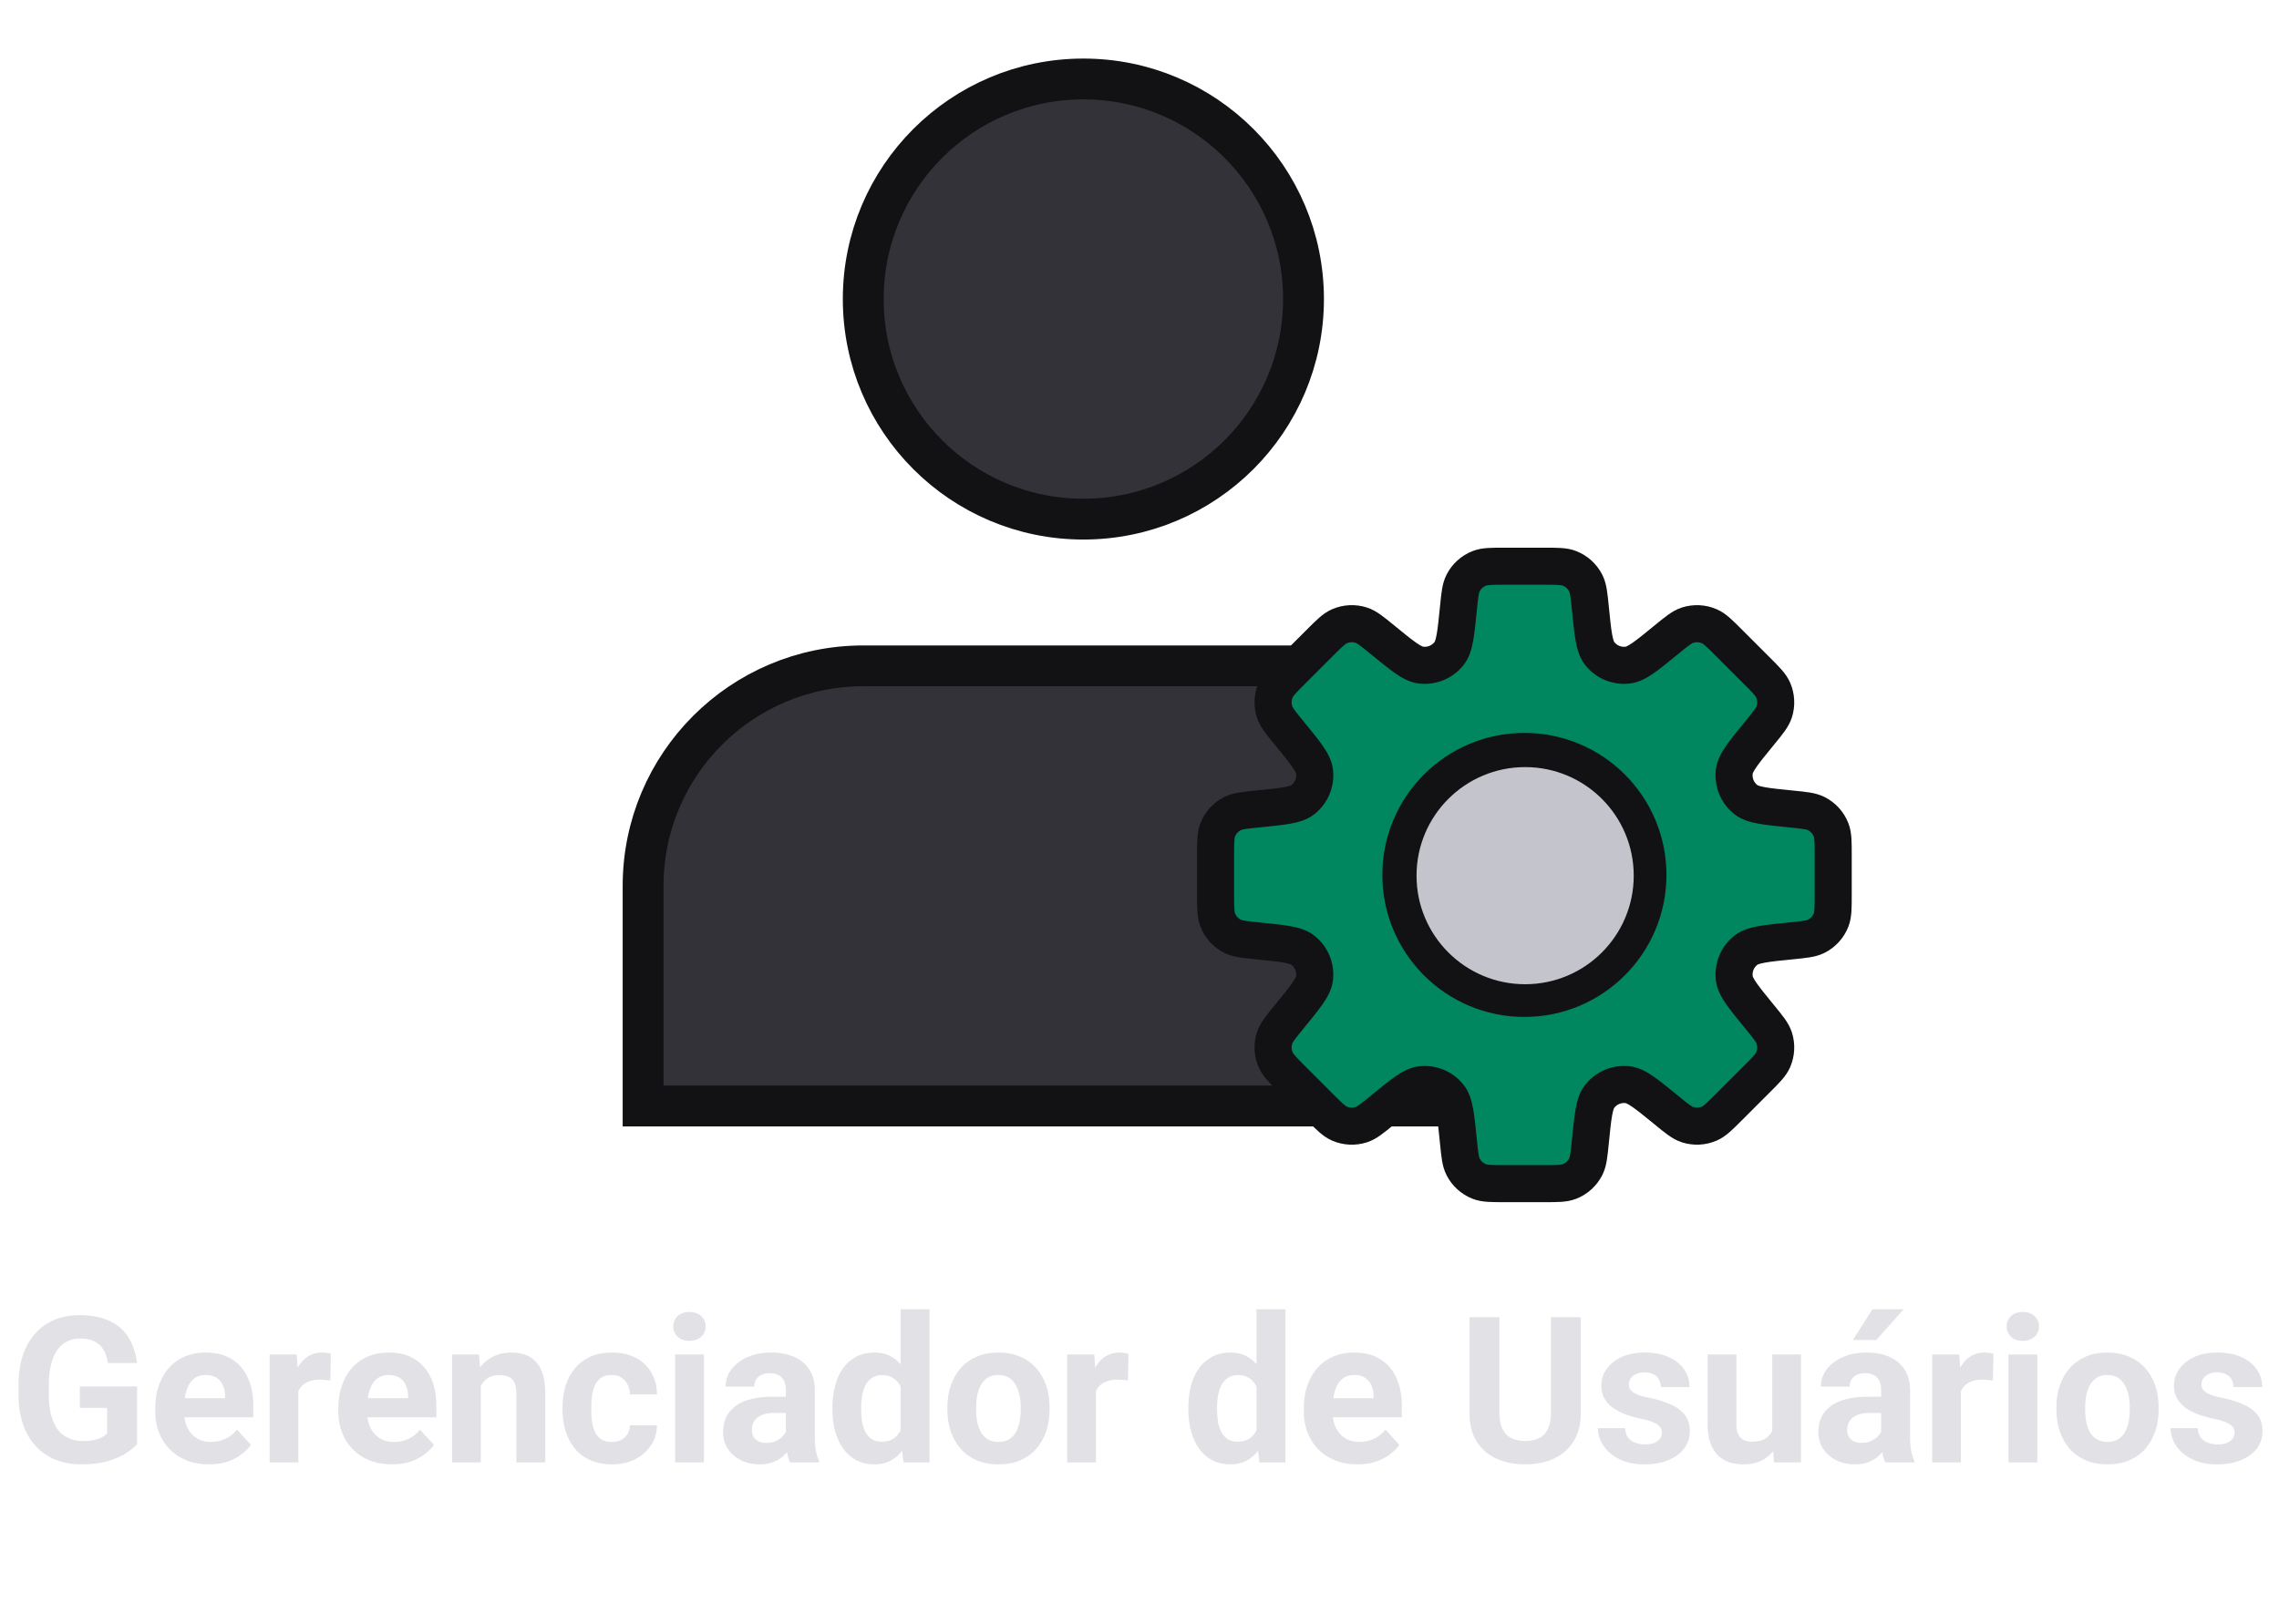 <svg width="181" height="129" viewBox="0 0 181 129" fill="none" xmlns="http://www.w3.org/2000/svg">
<g clip-path="url(#clip0_106_1125)">
<g clip-path="url(#clip1_106_1125)">
<path d="M86.043 41.242C95.699 41.242 103.526 33.414 103.526 23.758C103.526 14.102 95.699 6.274 86.043 6.274C76.386 6.274 68.559 14.102 68.559 23.758C68.559 33.414 76.386 41.242 86.043 41.242Z" fill="#323238" stroke="#121214" stroke-width="3.243"/>
<path d="M121.01 70.382C121.01 60.725 113.183 52.898 103.526 52.898H68.559C58.903 52.898 51.075 60.725 51.075 70.382V87.865H121.01V70.382Z" fill="#323238" stroke="#121214" stroke-width="3.243"/>
<path fill-rule="evenodd" clip-rule="evenodd" d="M125.934 46.31C126.148 46.725 126.201 47.257 126.308 48.321C126.509 50.334 126.61 51.34 127.031 51.893C127.565 52.593 128.435 52.953 129.308 52.836C129.996 52.743 130.779 52.103 132.345 50.821C133.173 50.145 133.586 49.806 134.031 49.664C134.597 49.483 135.208 49.514 135.753 49.75C136.181 49.936 136.559 50.313 137.315 51.069L139.507 53.261C140.262 54.017 140.64 54.394 140.826 54.823C141.062 55.368 141.093 55.979 140.912 56.545C140.77 56.99 140.431 57.403 139.754 58.231C138.473 59.797 137.833 60.58 137.74 61.268C137.623 62.141 137.983 63.011 138.683 63.545C139.235 63.966 140.242 64.067 142.255 64.268C143.319 64.375 143.851 64.428 144.266 64.642C144.794 64.914 145.205 65.368 145.423 65.92C145.595 66.355 145.595 66.889 145.595 67.958V71.057C145.595 72.126 145.595 72.66 145.423 73.095C145.205 73.647 144.794 74.101 144.266 74.373C143.851 74.587 143.319 74.64 142.256 74.746C140.243 74.948 139.237 75.048 138.684 75.469C137.983 76.004 137.623 76.874 137.741 77.747C137.834 78.435 138.474 79.218 139.755 80.784C140.432 81.611 140.77 82.024 140.912 82.469C141.093 83.035 141.062 83.646 140.826 84.191C140.64 84.62 140.263 84.997 139.507 85.753L137.315 87.945C136.56 88.7 136.182 89.078 135.753 89.264C135.208 89.5 134.597 89.531 134.031 89.35C133.586 89.208 133.173 88.869 132.345 88.192C130.779 86.911 129.996 86.27 129.308 86.178C128.435 86.061 127.565 86.421 127.031 87.121C126.61 87.673 126.509 88.68 126.308 90.694C126.201 91.758 126.148 92.29 125.934 92.705C125.662 93.233 125.208 93.643 124.656 93.862C124.222 94.034 123.687 94.034 122.618 94.034H119.519C118.45 94.034 117.916 94.034 117.481 93.862C116.929 93.644 116.475 93.233 116.203 92.705C115.989 92.29 115.936 91.758 115.829 90.694C115.628 88.681 115.527 87.674 115.106 87.122C114.572 86.422 113.702 86.062 112.829 86.179C112.141 86.272 111.358 86.912 109.792 88.194C108.964 88.871 108.551 89.209 108.105 89.351C107.54 89.532 106.929 89.501 106.384 89.265C105.955 89.079 105.577 88.701 104.822 87.946L102.63 85.754C101.874 84.999 101.496 84.621 101.311 84.192C101.075 83.647 101.044 83.036 101.225 82.471C101.367 82.025 101.705 81.612 102.382 80.784C103.664 79.218 104.304 78.435 104.397 77.747C104.514 76.874 104.154 76.004 103.454 75.47C102.901 75.049 101.895 74.948 99.882 74.746C98.818 74.64 98.286 74.587 97.871 74.373C97.343 74.101 96.933 73.647 96.714 73.095C96.543 72.66 96.543 72.126 96.543 71.057V67.958C96.543 66.889 96.543 66.354 96.714 65.92C96.933 65.368 97.343 64.914 97.871 64.642C98.286 64.428 98.818 64.375 99.882 64.268C101.896 64.067 102.903 63.966 103.455 63.545C104.155 63.01 104.515 62.141 104.398 61.268C104.305 60.58 103.664 59.796 102.383 58.23C101.706 57.402 101.367 56.988 101.225 56.543C101.044 55.978 101.075 55.367 101.311 54.822C101.496 54.393 101.875 54.015 102.631 53.259L104.822 51.068C105.577 50.312 105.955 49.934 106.384 49.749C106.929 49.513 107.54 49.482 108.106 49.663C108.551 49.805 108.964 50.144 109.792 50.821C111.358 52.102 112.141 52.742 112.829 52.835C113.702 52.953 114.572 52.592 115.106 51.892C115.528 51.339 115.628 50.333 115.829 48.32C115.936 47.257 115.989 46.725 116.203 46.31C116.475 45.782 116.929 45.371 117.481 45.153C117.916 44.981 118.45 44.981 119.519 44.981H122.618C123.687 44.981 124.221 44.981 124.656 45.153C125.208 45.371 125.662 45.782 125.934 46.31ZM121.069 79.318C126.487 79.318 130.879 74.925 130.879 69.507C130.879 64.089 126.487 59.697 121.069 59.697C115.65 59.697 111.258 64.089 111.258 69.507C111.258 74.925 115.65 79.318 121.069 79.318Z" fill="#00875F"/>
<path d="M142.256 74.746L142.11 73.282L142.062 73.287L142.014 73.295L142.256 74.746ZM142.256 74.746L142.402 76.211L142.45 76.206L142.498 76.198L142.256 74.746ZM132.346 88.192L133.278 87.053L133.265 87.043L132.346 88.192ZM132.346 88.192L131.414 89.331L131.426 89.341L132.346 88.192ZM109.792 88.194L108.86 87.055L108.837 87.074L108.814 87.094L109.792 88.194ZM109.792 88.194L110.724 89.332L110.747 89.313L110.77 89.293L109.792 88.194ZM99.882 64.268V62.797H99.809L99.736 62.804L99.882 64.268ZM99.882 64.268L99.882 65.74H99.956L100.029 65.733L99.882 64.268ZM127.772 48.174C127.721 47.662 127.676 47.206 127.613 46.828C127.547 46.436 127.447 46.033 127.242 45.635L124.626 46.984C124.635 47.002 124.669 47.072 124.71 47.316C124.754 47.574 124.789 47.916 124.844 48.467L127.772 48.174ZM128.201 51C128.21 51.012 128.128 50.91 128.036 50.394C127.945 49.892 127.875 49.205 127.772 48.174L124.844 48.467C124.942 49.449 125.023 50.272 125.139 50.915C125.252 51.544 125.431 52.221 125.861 52.785L128.201 51ZM129.112 51.377C128.763 51.424 128.415 51.28 128.201 51L125.861 52.785C126.717 53.906 128.107 54.482 129.504 54.294L129.112 51.377ZM131.414 49.682C130.612 50.339 130.077 50.775 129.658 51.066C129.227 51.365 129.098 51.379 129.112 51.377L129.504 54.294C130.207 54.2 130.813 53.847 131.338 53.483C131.874 53.11 132.514 52.585 133.277 51.96L131.414 49.682ZM133.584 48.262C133.158 48.398 132.802 48.613 132.478 48.843C132.166 49.066 131.812 49.356 131.414 49.682L133.277 51.96C133.706 51.609 133.973 51.392 134.186 51.24C134.387 51.097 134.461 51.072 134.479 51.066L133.584 48.262ZM136.338 48.399C135.467 48.022 134.488 47.973 133.584 48.262L134.479 51.066C134.706 50.993 134.95 51.005 135.168 51.1L136.338 48.399ZM138.356 50.029C137.992 49.664 137.669 49.34 137.381 49.088C137.081 48.826 136.749 48.577 136.338 48.399L135.168 51.1C135.186 51.108 135.257 51.141 135.443 51.303C135.64 51.476 135.883 51.718 136.275 52.11L138.356 50.029ZM140.547 52.22L138.356 50.029L136.275 52.11L138.466 54.301L140.547 52.22ZM142.177 54.238C141.999 53.827 141.75 53.495 141.488 53.196C141.236 52.907 140.912 52.584 140.547 52.22L138.466 54.301C138.858 54.693 139.101 54.936 139.273 55.133C139.436 55.319 139.468 55.39 139.476 55.408L142.177 54.238ZM142.314 56.992C142.603 56.088 142.554 55.109 142.177 54.238L139.476 55.408C139.571 55.626 139.583 55.87 139.511 56.097L142.314 56.992ZM140.894 59.162C141.22 58.764 141.511 58.41 141.733 58.098C141.963 57.774 142.178 57.419 142.314 56.992L139.511 56.097C139.505 56.115 139.479 56.189 139.336 56.39C139.184 56.603 138.967 56.87 138.616 57.299L140.894 59.162ZM139.199 61.464C139.197 61.479 139.211 61.349 139.51 60.918C139.801 60.499 140.237 59.965 140.894 59.162L138.616 57.299C137.991 58.062 137.466 58.702 137.093 59.239C136.729 59.763 136.377 60.369 136.282 61.072L139.199 61.464ZM139.576 62.375C139.296 62.161 139.152 61.813 139.199 61.464L136.282 61.072C136.094 62.469 136.67 63.86 137.791 64.715L139.576 62.375ZM142.402 62.804C141.371 62.701 140.684 62.631 140.182 62.541C139.666 62.448 139.564 62.366 139.576 62.375L137.791 64.715C138.355 65.145 139.032 65.324 139.661 65.437C140.304 65.553 141.128 65.634 142.109 65.733L142.402 62.804ZM144.941 63.334C144.543 63.129 144.14 63.029 143.748 62.963C143.37 62.9 142.915 62.855 142.402 62.804L142.109 65.733C142.661 65.788 143.003 65.823 143.261 65.866C143.504 65.907 143.574 65.941 143.592 65.95L144.941 63.334ZM146.792 65.379C146.443 64.496 145.785 63.769 144.941 63.334L143.592 65.95C143.803 66.059 143.967 66.24 144.055 66.461L146.792 65.379ZM147.066 67.958C147.066 67.443 147.067 66.985 147.042 66.603C147.015 66.206 146.956 65.795 146.792 65.379L144.055 66.461C144.062 66.479 144.089 66.552 144.105 66.799C144.123 67.06 144.123 67.404 144.123 67.958H147.066ZM147.066 71.057V67.958H144.123V71.057H147.066ZM146.792 73.636C146.956 73.219 147.015 72.808 147.042 72.412C147.067 72.03 147.066 71.572 147.066 71.057H144.123C144.123 71.611 144.123 71.955 144.105 72.216C144.089 72.462 144.062 72.535 144.055 72.554L146.792 73.636ZM144.941 75.681C145.785 75.246 146.443 74.519 146.792 73.636L144.055 72.554C143.967 72.775 143.803 72.956 143.592 73.065L144.941 75.681ZM142.402 76.211C142.915 76.16 143.37 76.115 143.748 76.051C144.14 75.985 144.543 75.886 144.941 75.681L143.592 73.065C143.574 73.074 143.504 73.108 143.261 73.149C143.003 73.192 142.661 73.227 142.11 73.282L142.402 76.211ZM139.577 76.639C139.565 76.648 139.667 76.567 140.183 76.474C140.685 76.383 141.371 76.314 142.402 76.211L142.11 73.282C141.128 73.38 140.305 73.462 139.662 73.577C139.034 73.69 138.356 73.869 137.792 74.299L139.577 76.639ZM139.2 77.551C139.153 77.201 139.297 76.853 139.577 76.639L137.792 74.299C136.671 75.154 136.095 76.546 136.283 77.944L139.2 77.551ZM140.894 79.852C140.238 79.05 139.802 78.515 139.511 78.096C139.212 77.666 139.198 77.536 139.2 77.551L136.283 77.944C136.378 78.646 136.73 79.252 137.094 79.776C137.467 80.312 137.992 80.952 138.616 81.715L140.894 79.852ZM142.314 82.021C142.178 81.595 141.963 81.239 141.733 80.915C141.511 80.604 141.22 80.25 140.894 79.852L138.616 81.715C138.967 82.144 139.184 82.41 139.336 82.623C139.479 82.825 139.505 82.898 139.511 82.917L142.314 82.021ZM142.177 84.776C142.554 83.905 142.603 82.926 142.314 82.021L139.511 82.917C139.583 83.143 139.571 83.388 139.476 83.606L142.177 84.776ZM140.548 86.793C140.912 86.429 141.236 86.106 141.488 85.818C141.75 85.519 141.999 85.187 142.177 84.776L139.476 83.606C139.469 83.624 139.436 83.695 139.273 83.88C139.101 84.077 138.858 84.321 138.467 84.712L140.548 86.793ZM138.356 88.985L140.548 86.793L138.467 84.712L136.275 86.904L138.356 88.985ZM136.338 90.614C136.749 90.436 137.082 90.187 137.381 89.925C137.669 89.674 137.992 89.349 138.356 88.985L136.275 86.904C135.883 87.296 135.64 87.538 135.443 87.71C135.257 87.873 135.186 87.906 135.168 87.914L136.338 90.614ZM133.584 90.752C134.489 91.04 135.467 90.992 136.338 90.614L135.168 87.914C134.95 88.008 134.706 88.02 134.479 87.948L133.584 90.752ZM131.414 89.331C131.812 89.657 132.166 89.948 132.478 90.17C132.802 90.401 133.158 90.615 133.584 90.752L134.479 87.948C134.461 87.942 134.387 87.916 134.186 87.773C133.973 87.621 133.706 87.404 133.278 87.053L131.414 89.331ZM129.112 87.636C129.098 87.634 129.228 87.648 129.658 87.948C130.077 88.239 130.611 88.675 131.414 89.331L133.278 87.053C132.514 86.429 131.874 85.904 131.338 85.531C130.813 85.166 130.208 84.814 129.505 84.719L129.112 87.636ZM128.201 88.013C128.415 87.733 128.763 87.589 129.112 87.636L129.505 84.719C128.107 84.531 126.716 85.108 125.862 86.228L128.201 88.013ZM127.772 90.84C127.875 89.809 127.945 89.122 128.036 88.62C128.128 88.104 128.21 88.002 128.201 88.013L125.862 86.228C125.431 86.792 125.252 87.47 125.139 88.099C125.023 88.742 124.942 89.565 124.844 90.547L127.772 90.84ZM127.242 93.38C127.447 92.982 127.547 92.579 127.613 92.187C127.676 91.809 127.721 91.353 127.772 90.84L124.844 90.547C124.789 91.099 124.754 91.441 124.71 91.699C124.669 91.943 124.635 92.013 124.626 92.031L127.242 93.38ZM125.198 95.23C126.081 94.881 126.807 94.224 127.242 93.38L124.626 92.031C124.517 92.242 124.336 92.406 124.115 92.493L125.198 95.23ZM122.618 95.505C123.133 95.505 123.591 95.506 123.973 95.48C124.37 95.454 124.782 95.395 125.198 95.23L124.115 92.493C124.097 92.5 124.024 92.527 123.777 92.544C123.516 92.561 123.172 92.562 122.618 92.562V95.505ZM119.519 95.505H122.618V92.562H119.519V95.505ZM116.94 95.23C117.357 95.395 117.768 95.454 118.165 95.48C118.546 95.506 119.005 95.505 119.519 95.505V92.562C118.965 92.562 118.622 92.561 118.36 92.544C118.114 92.527 118.041 92.5 118.023 92.493L116.94 95.23ZM114.896 93.379C115.331 94.224 116.057 94.881 116.94 95.23L118.023 92.493C117.802 92.406 117.62 92.242 117.511 92.031L114.896 93.379ZM114.366 90.841C114.417 91.353 114.462 91.809 114.525 92.187C114.591 92.579 114.691 92.982 114.896 93.379L117.511 92.031C117.502 92.013 117.468 91.943 117.428 91.699C117.384 91.441 117.349 91.099 117.294 90.548L114.366 90.841ZM113.936 88.014C113.928 88.003 114.009 88.105 114.102 88.621C114.193 89.123 114.262 89.809 114.366 90.841L117.294 90.548C117.196 89.566 117.115 88.742 116.999 88.1C116.886 87.471 116.706 86.793 116.276 86.23L113.936 88.014ZM113.026 87.637C113.375 87.59 113.723 87.734 113.936 88.014L116.276 86.23C115.421 85.109 114.031 84.532 112.633 84.72L113.026 87.637ZM110.724 89.332C111.526 88.676 112.061 88.24 112.48 87.949C112.91 87.65 113.04 87.635 113.026 87.637L112.633 84.72C111.93 84.815 111.325 85.168 110.8 85.532C110.264 85.905 109.624 86.43 108.86 87.055L110.724 89.332ZM108.554 90.753C108.98 90.617 109.336 90.402 109.659 90.171C109.971 89.949 110.325 89.658 110.724 89.332L108.86 87.055C108.431 87.405 108.165 87.622 107.952 87.774C107.75 87.918 107.677 87.943 107.658 87.949L108.554 90.753ZM105.799 90.615C106.671 90.993 107.649 91.042 108.554 90.753L107.658 87.949C107.432 88.021 107.187 88.009 106.97 87.915L105.799 90.615ZM103.781 88.986C104.145 89.35 104.469 89.675 104.757 89.927C105.056 90.189 105.389 90.437 105.799 90.615L106.97 87.915C106.951 87.907 106.881 87.874 106.695 87.712C106.498 87.539 106.254 87.297 105.862 86.905L103.781 88.986ZM101.59 86.795L103.781 88.986L105.862 86.905L103.671 84.714L101.59 86.795ZM99.961 84.777C100.139 85.187 100.388 85.52 100.649 85.819C100.901 86.107 101.226 86.431 101.59 86.795L103.671 84.714C103.279 84.322 103.037 84.079 102.865 83.881C102.702 83.695 102.669 83.625 102.661 83.607L99.961 84.777ZM99.823 82.022C99.534 82.927 99.583 83.906 99.961 84.777L102.661 83.607C102.567 83.389 102.555 83.144 102.627 82.918L99.823 82.022ZM101.244 79.853C100.918 80.251 100.627 80.605 100.405 80.917C100.174 81.24 99.96 81.596 99.823 82.022L102.627 82.918C102.633 82.899 102.659 82.826 102.802 82.624C102.954 82.411 103.171 82.145 103.522 81.716L101.244 79.853ZM102.939 77.551C102.941 77.536 102.927 77.666 102.627 78.097C102.336 78.515 101.9 79.05 101.244 79.853L103.522 81.716C104.147 80.952 104.671 80.313 105.044 79.776C105.409 79.252 105.761 78.646 105.856 77.943L102.939 77.551ZM102.562 76.64C102.842 76.854 102.986 77.201 102.939 77.551L105.856 77.943C106.044 76.546 105.468 75.155 104.347 74.3L102.562 76.64ZM99.736 76.211C100.767 76.314 101.453 76.384 101.955 76.474C102.471 76.567 102.573 76.649 102.562 76.64L104.347 74.3C103.783 73.87 103.105 73.691 102.476 73.577C101.834 73.462 101.01 73.38 100.028 73.282L99.736 76.211ZM97.197 75.681C97.594 75.886 97.998 75.985 98.39 76.051C98.767 76.115 99.223 76.16 99.736 76.211L100.028 73.282C99.477 73.227 99.135 73.192 98.877 73.149C98.633 73.108 98.563 73.074 98.546 73.065L97.197 75.681ZM95.346 73.636C95.695 74.519 96.353 75.245 97.197 75.681L98.546 73.065C98.335 72.956 98.17 72.775 98.083 72.554L95.346 73.636ZM95.071 71.057C95.071 71.572 95.07 72.03 95.096 72.412C95.123 72.808 95.182 73.22 95.346 73.636L98.083 72.554C98.076 72.535 98.049 72.462 98.033 72.216C98.015 71.955 98.014 71.611 98.014 71.057H95.071ZM95.071 67.958V71.057H98.014V67.958H95.071ZM95.346 65.379C95.182 65.795 95.123 66.206 95.096 66.603C95.07 66.985 95.071 67.443 95.071 67.958H98.014C98.014 67.404 98.015 67.06 98.033 66.799C98.049 66.552 98.076 66.479 98.083 66.461L95.346 65.379ZM97.196 63.334C96.353 63.77 95.695 64.496 95.346 65.379L98.083 66.461C98.171 66.24 98.335 66.059 98.546 65.95L97.196 63.334ZM99.736 62.804C99.223 62.855 98.767 62.9 98.39 62.964C97.998 63.029 97.594 63.129 97.196 63.334L98.546 65.95C98.563 65.941 98.633 65.907 98.877 65.866C99.135 65.823 99.477 65.787 100.029 65.733L99.736 62.804ZM102.563 62.375C102.574 62.366 102.472 62.448 101.956 62.541C101.454 62.631 100.767 62.701 99.736 62.804L100.029 65.733C101.011 65.634 101.834 65.553 102.477 65.437C103.106 65.324 103.784 65.145 104.348 64.715L102.563 62.375ZM102.94 61.464C102.987 61.813 102.843 62.161 102.563 62.375L104.348 64.715C105.469 63.859 106.044 62.469 105.857 61.072L102.94 61.464ZM101.244 59.162C101.901 59.964 102.337 60.499 102.628 60.918C102.928 61.349 102.942 61.479 102.94 61.464L105.857 61.072C105.762 60.369 105.41 59.763 105.045 59.238C104.672 58.702 104.147 58.062 103.522 57.298L101.244 59.162ZM99.823 56.991C99.96 57.417 100.174 57.773 100.405 58.097C100.627 58.409 100.918 58.763 101.244 59.162L103.522 57.298C103.171 56.869 102.954 56.602 102.802 56.389C102.659 56.188 102.633 56.114 102.627 56.095L99.823 56.991ZM99.961 54.237C99.584 55.108 99.535 56.087 99.823 56.991L102.627 56.095C102.555 55.869 102.567 55.625 102.661 55.407L99.961 54.237ZM101.59 52.218C101.226 52.583 100.902 52.906 100.65 53.194C100.388 53.494 100.139 53.827 99.961 54.237L102.661 55.407C102.669 55.389 102.702 55.318 102.865 55.132C103.037 54.935 103.28 54.691 103.672 54.3L101.59 52.218ZM103.781 50.028L101.59 52.218L103.672 54.3L105.863 52.109L103.781 50.028ZM105.8 48.398C105.389 48.576 105.056 48.825 104.757 49.087C104.469 49.339 104.146 49.663 103.781 50.028L105.863 52.109C106.254 51.717 106.498 51.474 106.695 51.302C106.881 51.139 106.952 51.107 106.97 51.099L105.8 48.398ZM108.554 48.261C107.649 47.972 106.671 48.021 105.8 48.398L106.97 51.099C107.187 51.004 107.432 50.992 107.658 51.064L108.554 48.261ZM110.724 49.681C110.326 49.355 109.971 49.065 109.66 48.843C109.336 48.612 108.98 48.397 108.554 48.261L107.658 51.064C107.677 51.071 107.751 51.096 107.952 51.239C108.165 51.391 108.432 51.608 108.86 51.959L110.724 49.681ZM113.026 51.376C113.04 51.378 112.91 51.364 112.48 51.065C112.061 50.774 111.526 50.338 110.724 49.681L108.86 51.959C109.624 52.584 110.264 53.109 110.8 53.482C111.324 53.846 111.93 54.199 112.633 54.293L113.026 51.376ZM113.937 50.999C113.723 51.279 113.375 51.423 113.026 51.376L112.633 54.293C114.031 54.481 115.422 53.905 116.277 52.784L113.937 50.999ZM114.366 48.174C114.262 49.205 114.193 49.891 114.102 50.393C114.01 50.909 113.928 51.011 113.937 50.999L116.277 52.784C116.707 52.22 116.886 51.542 116.999 50.914C117.115 50.271 117.196 49.448 117.294 48.467L114.366 48.174ZM114.895 45.636C114.69 46.033 114.591 46.436 114.525 46.828C114.462 47.206 114.417 47.661 114.366 48.174L117.294 48.467C117.349 47.915 117.384 47.574 117.428 47.316C117.468 47.072 117.502 47.002 117.511 46.984L114.895 45.636ZM116.941 43.785C116.057 44.134 115.331 44.791 114.895 45.636L117.511 46.984C117.62 46.773 117.802 46.609 118.023 46.522L116.941 43.785ZM119.519 43.51C119.004 43.51 118.546 43.509 118.165 43.535C117.768 43.561 117.357 43.62 116.941 43.785L118.023 46.522C118.041 46.514 118.114 46.487 118.361 46.471C118.622 46.454 118.965 46.453 119.519 46.453V43.51ZM122.618 43.51H119.519V46.453H122.618V43.51ZM125.197 43.785C124.781 43.62 124.37 43.561 123.973 43.535C123.591 43.509 123.133 43.51 122.618 43.51V46.453C123.172 46.453 123.516 46.454 123.777 46.471C124.024 46.488 124.097 46.514 124.115 46.522L125.197 43.785ZM127.242 45.635C126.807 44.791 126.08 44.134 125.197 43.785L124.115 46.522C124.336 46.609 124.517 46.773 124.626 46.984L127.242 45.635ZM129.408 69.507C129.408 74.113 125.674 77.846 121.069 77.846V80.789C127.3 80.789 132.351 75.738 132.351 69.507H129.408ZM121.069 61.169C125.674 61.169 129.408 64.902 129.408 69.507H132.351C132.351 63.276 127.3 58.225 121.069 58.225V61.169ZM112.73 69.507C112.73 64.902 116.463 61.169 121.069 61.169V58.225C114.838 58.225 109.787 63.276 109.787 69.507H112.73ZM121.069 77.846C116.463 77.846 112.73 74.113 112.73 69.507H109.787C109.787 75.738 114.838 80.789 121.069 80.789V77.846Z" fill="#121214"/>
<circle cx="121.127" cy="69.566" r="8.625" fill="#C4C4CC"/>
</g>
<path d="M10.884 110.15V114.719C10.704 114.935 10.427 115.17 10.052 115.424C9.678 115.672 9.195 115.885 8.603 116.065C8.012 116.244 7.297 116.334 6.458 116.334C5.713 116.334 5.035 116.213 4.423 115.97C3.81 115.722 3.282 115.36 2.839 114.885C2.401 114.41 2.063 113.829 1.825 113.143C1.588 112.452 1.469 111.662 1.469 110.776V110.055C1.469 109.168 1.583 108.379 1.81 107.688C2.042 106.996 2.372 106.413 2.799 105.938C3.227 105.463 3.736 105.101 4.328 104.853C4.919 104.605 5.576 104.481 6.299 104.481C7.302 104.481 8.126 104.644 8.77 104.972C9.414 105.294 9.905 105.742 10.242 106.318C10.585 106.888 10.797 107.542 10.876 108.281H8.572C8.514 107.891 8.403 107.55 8.239 107.26C8.075 106.97 7.841 106.743 7.534 106.579C7.234 106.415 6.843 106.334 6.363 106.334C5.967 106.334 5.613 106.415 5.302 106.579C4.995 106.737 4.737 106.972 4.526 107.284C4.314 107.595 4.153 107.981 4.043 108.44C3.932 108.899 3.876 109.432 3.876 110.039V110.776C3.876 111.377 3.934 111.911 4.05 112.375C4.167 112.834 4.338 113.222 4.565 113.539C4.797 113.851 5.082 114.085 5.42 114.244C5.758 114.402 6.151 114.481 6.6 114.481C6.975 114.481 7.286 114.45 7.534 114.386C7.788 114.323 7.991 114.246 8.144 114.157C8.302 114.062 8.424 113.972 8.508 113.887V111.845H6.339V110.15H10.884ZM16.601 116.334C15.935 116.334 15.339 116.229 14.811 116.017C14.283 115.801 13.835 115.503 13.465 115.123C13.101 114.743 12.821 114.302 12.626 113.8C12.43 113.294 12.333 112.755 12.333 112.185V111.868C12.333 111.219 12.425 110.625 12.61 110.087C12.795 109.548 13.059 109.081 13.402 108.685C13.75 108.289 14.172 107.986 14.669 107.775C15.165 107.558 15.724 107.45 16.347 107.45C16.954 107.45 17.493 107.55 17.962 107.751C18.432 107.952 18.826 108.237 19.142 108.606C19.464 108.976 19.707 109.419 19.871 109.936C20.034 110.448 20.116 111.018 20.116 111.647V112.597H13.307V111.077H17.875V110.902C17.875 110.586 17.817 110.303 17.701 110.055C17.59 109.802 17.421 109.601 17.195 109.453C16.968 109.306 16.677 109.232 16.323 109.232C16.023 109.232 15.764 109.298 15.547 109.43C15.331 109.562 15.154 109.746 15.017 109.984C14.885 110.221 14.785 110.501 14.716 110.823C14.653 111.14 14.621 111.488 14.621 111.868V112.185C14.621 112.528 14.669 112.845 14.764 113.135C14.864 113.426 15.004 113.676 15.183 113.887C15.368 114.099 15.59 114.262 15.848 114.378C16.112 114.495 16.411 114.553 16.743 114.553C17.155 114.553 17.538 114.473 17.891 114.315C18.25 114.151 18.559 113.906 18.818 113.579L19.926 114.782C19.747 115.041 19.501 115.289 19.19 115.526C18.884 115.764 18.514 115.959 18.081 116.112C17.648 116.26 17.155 116.334 16.601 116.334ZM23.695 109.477V116.176H21.415V107.608H23.561L23.695 109.477ZM26.276 107.553L26.237 109.667C26.126 109.651 25.991 109.638 25.833 109.628C25.68 109.612 25.54 109.604 25.413 109.604C25.091 109.604 24.812 109.646 24.574 109.73C24.342 109.81 24.146 109.928 23.988 110.087C23.835 110.245 23.719 110.438 23.64 110.665C23.566 110.892 23.524 111.15 23.513 111.441L23.054 111.298C23.054 110.744 23.109 110.235 23.22 109.77C23.331 109.3 23.492 108.891 23.703 108.543C23.919 108.194 24.183 107.925 24.495 107.735C24.806 107.545 25.163 107.45 25.564 107.45C25.691 107.45 25.82 107.461 25.952 107.482C26.084 107.498 26.192 107.521 26.276 107.553ZM31.138 116.334C30.473 116.334 29.877 116.229 29.349 116.017C28.821 115.801 28.372 115.503 28.003 115.123C27.638 114.743 27.359 114.302 27.163 113.8C26.968 113.294 26.87 112.755 26.87 112.185V111.868C26.87 111.219 26.963 110.625 27.148 110.087C27.332 109.548 27.596 109.081 27.939 108.685C28.288 108.289 28.71 107.986 29.206 107.775C29.702 107.558 30.262 107.45 30.885 107.45C31.492 107.45 32.03 107.55 32.5 107.751C32.97 107.952 33.363 108.237 33.68 108.606C34.002 108.976 34.245 109.419 34.408 109.936C34.572 110.448 34.654 111.018 34.654 111.647V112.597H27.844V111.077H32.413V110.902C32.413 110.586 32.355 110.303 32.239 110.055C32.128 109.802 31.959 109.601 31.732 109.453C31.505 109.306 31.215 109.232 30.861 109.232C30.56 109.232 30.302 109.298 30.085 109.43C29.869 109.562 29.692 109.746 29.555 109.984C29.423 110.221 29.322 110.501 29.254 110.823C29.19 111.14 29.159 111.488 29.159 111.868V112.185C29.159 112.528 29.206 112.845 29.301 113.135C29.401 113.426 29.541 113.676 29.721 113.887C29.906 114.099 30.127 114.262 30.386 114.378C30.65 114.495 30.948 114.553 31.281 114.553C31.692 114.553 32.075 114.473 32.429 114.315C32.788 114.151 33.097 113.906 33.355 113.579L34.464 114.782C34.284 115.041 34.039 115.289 33.727 115.526C33.421 115.764 33.052 115.959 32.619 116.112C32.186 116.26 31.692 116.334 31.138 116.334ZM38.185 109.437V116.176H35.905V107.608H38.043L38.185 109.437ZM37.853 111.591H37.235C37.235 110.958 37.317 110.388 37.481 109.881C37.644 109.369 37.874 108.933 38.169 108.574C38.465 108.21 38.816 107.933 39.222 107.743C39.634 107.548 40.093 107.45 40.6 107.45C41.002 107.45 41.368 107.508 41.701 107.624C42.033 107.74 42.319 107.925 42.556 108.179C42.799 108.432 42.984 108.767 43.11 109.184C43.242 109.601 43.308 110.111 43.308 110.712V116.176H41.012V110.704C41.012 110.324 40.959 110.029 40.854 109.818C40.748 109.606 40.592 109.459 40.386 109.374C40.186 109.284 39.938 109.24 39.642 109.24C39.336 109.24 39.069 109.3 38.843 109.422C38.621 109.543 38.436 109.712 38.288 109.928C38.146 110.14 38.038 110.388 37.964 110.673C37.89 110.958 37.853 111.264 37.853 111.591ZM48.582 114.553C48.861 114.553 49.11 114.5 49.326 114.394C49.542 114.283 49.711 114.13 49.833 113.935C49.959 113.734 50.025 113.499 50.031 113.23H52.176C52.171 113.832 52.01 114.368 51.694 114.838C51.377 115.302 50.952 115.669 50.419 115.938C49.886 116.202 49.289 116.334 48.629 116.334C47.964 116.334 47.383 116.223 46.887 116.002C46.396 115.78 45.987 115.474 45.66 115.083C45.333 114.687 45.087 114.228 44.924 113.705C44.76 113.177 44.678 112.613 44.678 112.011V111.781C44.678 111.174 44.76 110.609 44.924 110.087C45.087 109.559 45.333 109.1 45.66 108.709C45.987 108.313 46.396 108.004 46.887 107.783C47.378 107.561 47.953 107.45 48.613 107.45C49.316 107.45 49.93 107.585 50.458 107.854C50.991 108.123 51.408 108.508 51.709 109.01C52.016 109.506 52.171 110.095 52.176 110.776H50.031C50.025 110.491 49.965 110.232 49.849 110C49.738 109.767 49.574 109.583 49.358 109.445C49.147 109.303 48.885 109.232 48.574 109.232C48.241 109.232 47.969 109.303 47.758 109.445C47.547 109.583 47.383 109.773 47.267 110.016C47.151 110.253 47.069 110.525 47.022 110.831C46.98 111.132 46.959 111.449 46.959 111.781V112.011C46.959 112.343 46.98 112.663 47.022 112.969C47.064 113.275 47.143 113.547 47.259 113.785C47.381 114.022 47.547 114.209 47.758 114.347C47.969 114.484 48.244 114.553 48.582 114.553ZM55.906 107.608V116.176H53.618V107.608H55.906ZM53.475 105.376C53.475 105.043 53.591 104.768 53.824 104.552C54.056 104.336 54.367 104.227 54.758 104.227C55.143 104.227 55.452 104.336 55.684 104.552C55.922 104.768 56.041 105.043 56.041 105.376C56.041 105.708 55.922 105.983 55.684 106.199C55.452 106.415 55.143 106.524 54.758 106.524C54.367 106.524 54.056 106.415 53.824 106.199C53.591 105.983 53.475 105.708 53.475 105.376ZM62.415 114.244V110.427C62.415 110.153 62.37 109.918 62.28 109.723C62.19 109.522 62.05 109.366 61.86 109.255C61.676 109.145 61.435 109.089 61.14 109.089C60.886 109.089 60.667 109.134 60.483 109.224C60.298 109.308 60.155 109.432 60.055 109.596C59.955 109.754 59.905 109.942 59.905 110.158H57.624C57.624 109.794 57.709 109.448 57.877 109.121C58.047 108.793 58.292 108.506 58.614 108.258C58.936 108.004 59.319 107.806 59.762 107.664C60.211 107.521 60.712 107.45 61.267 107.45C61.932 107.45 62.523 107.561 63.04 107.783C63.557 108.004 63.964 108.337 64.26 108.78C64.56 109.224 64.711 109.778 64.711 110.443V114.109C64.711 114.579 64.74 114.964 64.798 115.265C64.856 115.561 64.941 115.819 65.051 116.041V116.176H62.747C62.636 115.944 62.552 115.653 62.494 115.305C62.441 114.951 62.415 114.597 62.415 114.244ZM62.715 110.958L62.731 112.248H61.456C61.156 112.248 60.894 112.283 60.673 112.351C60.451 112.42 60.269 112.518 60.126 112.644C59.984 112.766 59.878 112.908 59.809 113.072C59.746 113.236 59.715 113.415 59.715 113.61C59.715 113.806 59.759 113.982 59.849 114.141C59.939 114.294 60.068 114.415 60.237 114.505C60.406 114.59 60.604 114.632 60.831 114.632C61.174 114.632 61.472 114.563 61.726 114.426C61.979 114.289 62.174 114.12 62.312 113.919C62.454 113.719 62.528 113.529 62.533 113.349L63.135 114.315C63.051 114.531 62.934 114.756 62.787 114.988C62.644 115.22 62.462 115.439 62.24 115.645C62.019 115.846 61.752 116.012 61.441 116.144C61.129 116.271 60.76 116.334 60.332 116.334C59.788 116.334 59.295 116.226 58.852 116.01C58.413 115.788 58.065 115.484 57.806 115.099C57.553 114.708 57.426 114.265 57.426 113.769C57.426 113.32 57.511 112.921 57.68 112.573C57.849 112.225 58.097 111.932 58.424 111.694C58.756 111.451 59.171 111.269 59.667 111.148C60.163 111.021 60.739 110.958 61.393 110.958H62.715ZM71.528 114.307V104.014H73.825V116.176H71.758L71.528 114.307ZM66.112 111.995V111.829C66.112 111.174 66.186 110.58 66.334 110.047C66.482 109.509 66.698 109.047 66.983 108.662C67.268 108.276 67.619 107.978 68.036 107.767C68.453 107.556 68.928 107.45 69.462 107.45C69.963 107.45 70.401 107.556 70.776 107.767C71.156 107.978 71.478 108.279 71.742 108.669C72.011 109.055 72.228 109.511 72.391 110.039C72.555 110.562 72.674 111.135 72.748 111.757V112.122C72.674 112.718 72.555 113.272 72.391 113.785C72.228 114.297 72.011 114.745 71.742 115.131C71.478 115.511 71.156 115.806 70.776 116.017C70.396 116.229 69.953 116.334 69.446 116.334C68.913 116.334 68.438 116.226 68.021 116.01C67.609 115.793 67.26 115.49 66.975 115.099C66.696 114.708 66.482 114.249 66.334 113.721C66.186 113.193 66.112 112.618 66.112 111.995ZM68.393 111.829V111.995C68.393 112.349 68.419 112.679 68.472 112.985C68.53 113.291 68.622 113.563 68.749 113.8C68.881 114.033 69.05 114.215 69.256 114.347C69.467 114.473 69.723 114.537 70.024 114.537C70.415 114.537 70.737 114.45 70.99 114.275C71.243 114.096 71.436 113.851 71.568 113.539C71.705 113.228 71.784 112.869 71.805 112.462V111.425C71.79 111.092 71.742 110.794 71.663 110.53C71.589 110.261 71.478 110.031 71.33 109.841C71.188 109.651 71.008 109.503 70.792 109.398C70.581 109.292 70.33 109.24 70.04 109.24C69.744 109.24 69.491 109.308 69.28 109.445C69.068 109.577 68.897 109.76 68.765 109.992C68.638 110.224 68.543 110.499 68.48 110.815C68.422 111.127 68.393 111.465 68.393 111.829ZM75.242 111.979V111.813C75.242 111.185 75.332 110.607 75.511 110.079C75.691 109.546 75.952 109.084 76.295 108.693C76.638 108.303 77.06 107.999 77.562 107.783C78.063 107.561 78.639 107.45 79.288 107.45C79.937 107.45 80.515 107.561 81.022 107.783C81.529 107.999 81.954 108.303 82.297 108.693C82.645 109.084 82.909 109.546 83.089 110.079C83.268 110.607 83.358 111.185 83.358 111.813V111.979C83.358 112.602 83.268 113.18 83.089 113.713C82.909 114.241 82.645 114.703 82.297 115.099C81.954 115.49 81.531 115.793 81.03 116.01C80.528 116.226 79.953 116.334 79.304 116.334C78.655 116.334 78.076 116.226 77.57 116.01C77.068 115.793 76.643 115.49 76.295 115.099C75.952 114.703 75.691 114.241 75.511 113.713C75.332 113.18 75.242 112.602 75.242 111.979ZM77.522 111.813V111.979C77.522 112.338 77.554 112.673 77.617 112.985C77.681 113.296 77.781 113.571 77.918 113.808C78.061 114.041 78.246 114.223 78.472 114.355C78.699 114.487 78.977 114.553 79.304 114.553C79.621 114.553 79.892 114.487 80.119 114.355C80.346 114.223 80.528 114.041 80.666 113.808C80.803 113.571 80.903 113.296 80.967 112.985C81.035 112.673 81.07 112.338 81.07 111.979V111.813C81.07 111.465 81.035 111.137 80.967 110.831C80.903 110.52 80.8 110.245 80.658 110.008C80.521 109.765 80.338 109.575 80.112 109.437C79.885 109.3 79.61 109.232 79.288 109.232C78.966 109.232 78.692 109.3 78.465 109.437C78.243 109.575 78.061 109.765 77.918 110.008C77.781 110.245 77.681 110.52 77.617 110.831C77.554 111.137 77.522 111.465 77.522 111.813ZM87.04 109.477V116.176H84.759V107.608H86.905L87.04 109.477ZM89.621 107.553L89.582 109.667C89.471 109.651 89.336 109.638 89.178 109.628C89.025 109.612 88.885 109.604 88.758 109.604C88.436 109.604 88.156 109.646 87.919 109.73C87.686 109.81 87.491 109.928 87.333 110.087C87.18 110.245 87.064 110.438 86.984 110.665C86.91 110.892 86.868 111.15 86.858 111.441L86.398 111.298C86.398 110.744 86.454 110.235 86.565 109.77C86.676 109.3 86.837 108.891 87.048 108.543C87.264 108.194 87.528 107.925 87.84 107.735C88.151 107.545 88.507 107.45 88.909 107.45C89.035 107.45 89.165 107.461 89.296 107.482C89.428 107.498 89.537 107.521 89.621 107.553ZM99.796 114.307V104.014H102.092V116.176H100.025L99.796 114.307ZM94.38 111.995V111.829C94.38 111.174 94.454 110.58 94.602 110.047C94.749 109.509 94.966 109.047 95.251 108.662C95.536 108.276 95.887 107.978 96.304 107.767C96.721 107.556 97.196 107.45 97.729 107.45C98.231 107.45 98.669 107.556 99.044 107.767C99.424 107.978 99.746 108.279 100.01 108.669C100.279 109.055 100.495 109.511 100.659 110.039C100.823 110.562 100.941 111.135 101.015 111.757V112.122C100.941 112.718 100.823 113.272 100.659 113.785C100.495 114.297 100.279 114.745 100.01 115.131C99.746 115.511 99.424 115.806 99.044 116.017C98.663 116.229 98.22 116.334 97.713 116.334C97.18 116.334 96.705 116.226 96.288 116.01C95.876 115.793 95.528 115.49 95.243 115.099C94.963 114.708 94.749 114.249 94.602 113.721C94.454 113.193 94.38 112.618 94.38 111.995ZM96.66 111.829V111.995C96.66 112.349 96.687 112.679 96.739 112.985C96.797 113.291 96.89 113.563 97.017 113.8C97.148 114.033 97.317 114.215 97.523 114.347C97.734 114.473 97.99 114.537 98.291 114.537C98.682 114.537 99.004 114.45 99.257 114.275C99.511 114.096 99.703 113.851 99.835 113.539C99.973 113.228 100.052 112.869 100.073 112.462V111.425C100.057 111.092 100.01 110.794 99.93 110.53C99.856 110.261 99.746 110.031 99.598 109.841C99.455 109.651 99.276 109.503 99.059 109.398C98.848 109.292 98.597 109.24 98.307 109.24C98.012 109.24 97.758 109.308 97.547 109.445C97.336 109.577 97.164 109.76 97.032 109.992C96.906 110.224 96.811 110.499 96.747 110.815C96.689 111.127 96.66 111.465 96.66 111.829ZM107.817 116.334C107.152 116.334 106.555 116.229 106.027 116.017C105.499 115.801 105.051 115.503 104.681 115.123C104.317 114.743 104.037 114.302 103.842 113.8C103.647 113.294 103.549 112.755 103.549 112.185V111.868C103.549 111.219 103.641 110.625 103.826 110.087C104.011 109.548 104.275 109.081 104.618 108.685C104.966 108.289 105.389 107.986 105.885 107.775C106.381 107.558 106.941 107.45 107.563 107.45C108.171 107.45 108.709 107.55 109.179 107.751C109.649 107.952 110.042 108.237 110.359 108.606C110.681 108.976 110.923 109.419 111.087 109.936C111.251 110.448 111.332 111.018 111.332 111.647V112.597H104.523V111.077H109.092V110.902C109.092 110.586 109.034 110.303 108.917 110.055C108.807 109.802 108.638 109.601 108.411 109.453C108.184 109.306 107.893 109.232 107.54 109.232C107.239 109.232 106.98 109.298 106.764 109.43C106.547 109.562 106.37 109.746 106.233 109.984C106.101 110.221 106.001 110.501 105.932 110.823C105.869 111.14 105.837 111.488 105.837 111.868V112.185C105.837 112.528 105.885 112.845 105.98 113.135C106.08 113.426 106.22 113.676 106.399 113.887C106.584 114.099 106.806 114.262 107.065 114.378C107.329 114.495 107.627 114.553 107.959 114.553C108.371 114.553 108.754 114.473 109.107 114.315C109.466 114.151 109.775 113.906 110.034 113.579L111.142 114.782C110.963 115.041 110.717 115.289 110.406 115.526C110.1 115.764 109.73 115.959 109.298 116.112C108.865 116.26 108.371 116.334 107.817 116.334ZM123.178 104.647H125.545V112.264C125.545 113.151 125.355 113.898 124.975 114.505C124.601 115.112 124.081 115.569 123.415 115.875C122.756 116.181 121.995 116.334 121.135 116.334C120.275 116.334 119.509 116.181 118.839 115.875C118.174 115.569 117.651 115.112 117.271 114.505C116.896 113.898 116.709 113.151 116.709 112.264V104.647H119.084V112.264C119.084 112.782 119.166 113.204 119.33 113.531C119.493 113.858 119.728 114.099 120.034 114.252C120.346 114.405 120.713 114.481 121.135 114.481C121.568 114.481 121.935 114.405 122.236 114.252C122.542 114.099 122.774 113.858 122.932 113.531C123.096 113.204 123.178 112.782 123.178 112.264V104.647ZM131.991 113.808C131.991 113.645 131.943 113.497 131.848 113.365C131.753 113.233 131.576 113.111 131.318 113.001C131.064 112.885 130.697 112.779 130.217 112.684C129.784 112.589 129.38 112.47 129.006 112.328C128.636 112.18 128.314 112.003 128.04 111.797C127.77 111.591 127.559 111.348 127.406 111.069C127.253 110.784 127.177 110.459 127.177 110.095C127.177 109.736 127.253 109.398 127.406 109.081C127.565 108.764 127.789 108.485 128.079 108.242C128.375 107.994 128.734 107.801 129.156 107.664C129.584 107.521 130.064 107.45 130.597 107.45C131.341 107.45 131.98 107.569 132.513 107.806C133.052 108.044 133.463 108.371 133.749 108.788C134.039 109.2 134.184 109.67 134.184 110.198H131.904C131.904 109.976 131.856 109.778 131.761 109.604C131.671 109.424 131.529 109.284 131.334 109.184C131.143 109.079 130.895 109.026 130.589 109.026C130.336 109.026 130.117 109.071 129.932 109.16C129.747 109.245 129.605 109.361 129.504 109.509C129.409 109.651 129.362 109.81 129.362 109.984C129.362 110.116 129.388 110.235 129.441 110.34C129.499 110.44 129.592 110.533 129.718 110.617C129.845 110.702 130.009 110.781 130.209 110.855C130.415 110.923 130.668 110.987 130.969 111.045C131.587 111.172 132.139 111.338 132.624 111.544C133.11 111.744 133.495 112.019 133.78 112.367C134.065 112.71 134.208 113.162 134.208 113.721C134.208 114.101 134.123 114.45 133.954 114.766C133.785 115.083 133.543 115.36 133.226 115.598C132.909 115.83 132.529 116.012 132.086 116.144C131.648 116.271 131.154 116.334 130.605 116.334C129.808 116.334 129.132 116.192 128.578 115.907C128.029 115.622 127.612 115.26 127.327 114.822C127.047 114.378 126.907 113.924 126.907 113.46H129.069C129.08 113.771 129.159 114.022 129.306 114.212C129.46 114.402 129.652 114.539 129.885 114.624C130.122 114.708 130.378 114.751 130.653 114.751C130.948 114.751 131.194 114.711 131.389 114.632C131.584 114.547 131.732 114.436 131.832 114.299C131.938 114.157 131.991 113.993 131.991 113.808ZM140.756 114.125V107.608H143.036V116.176H140.891L140.756 114.125ZM141.009 112.367L141.682 112.351C141.682 112.921 141.616 113.452 141.484 113.943C141.353 114.429 141.155 114.851 140.891 115.21C140.627 115.563 140.294 115.841 139.893 116.041C139.492 116.236 139.019 116.334 138.476 116.334C138.059 116.334 137.673 116.276 137.32 116.16C136.971 116.039 136.67 115.851 136.417 115.598C136.169 115.339 135.974 115.009 135.831 114.608C135.694 114.202 135.625 113.713 135.625 113.143V107.608H137.906V113.159C137.906 113.412 137.935 113.626 137.993 113.8C138.056 113.975 138.143 114.117 138.254 114.228C138.365 114.339 138.494 114.418 138.642 114.465C138.795 114.513 138.964 114.537 139.149 114.537C139.618 114.537 139.988 114.442 140.257 114.252C140.532 114.062 140.724 113.803 140.835 113.476C140.951 113.143 141.009 112.774 141.009 112.367ZM149.403 114.244V110.427C149.403 110.153 149.358 109.918 149.268 109.723C149.178 109.522 149.038 109.366 148.848 109.255C148.664 109.145 148.423 109.089 148.128 109.089C147.874 109.089 147.655 109.134 147.471 109.224C147.286 109.308 147.143 109.432 147.043 109.596C146.943 109.754 146.893 109.942 146.893 110.158H144.612C144.612 109.794 144.697 109.448 144.865 109.121C145.034 108.793 145.28 108.506 145.602 108.258C145.924 108.004 146.307 107.806 146.75 107.664C147.199 107.521 147.7 107.45 148.254 107.45C148.92 107.45 149.511 107.561 150.028 107.783C150.545 108.004 150.952 108.337 151.247 108.78C151.548 109.224 151.699 109.778 151.699 110.443V114.109C151.699 114.579 151.728 114.964 151.786 115.265C151.844 115.561 151.928 115.819 152.039 116.041V116.176H149.735C149.624 115.944 149.54 115.653 149.482 115.305C149.429 114.951 149.403 114.597 149.403 114.244ZM149.703 110.958L149.719 112.248H148.444C148.144 112.248 147.882 112.283 147.661 112.351C147.439 112.42 147.257 112.518 147.114 112.644C146.972 112.766 146.866 112.908 146.798 113.072C146.734 113.236 146.702 113.415 146.702 113.61C146.702 113.806 146.747 113.982 146.837 114.141C146.927 114.294 147.056 114.415 147.225 114.505C147.394 114.59 147.592 114.632 147.819 114.632C148.162 114.632 148.46 114.563 148.714 114.426C148.967 114.289 149.162 114.12 149.3 113.919C149.442 113.719 149.516 113.529 149.521 113.349L150.123 114.315C150.039 114.531 149.923 114.756 149.775 114.988C149.632 115.22 149.45 115.439 149.228 115.645C149.007 115.846 148.74 116.012 148.429 116.144C148.117 116.271 147.748 116.334 147.32 116.334C146.776 116.334 146.283 116.226 145.839 116.01C145.401 115.788 145.053 115.484 144.794 115.099C144.541 114.708 144.414 114.265 144.414 113.769C144.414 113.32 144.499 112.921 144.668 112.573C144.836 112.225 145.085 111.932 145.412 111.694C145.744 111.451 146.159 111.269 146.655 111.148C147.151 111.021 147.727 110.958 148.381 110.958H149.703ZM147.162 106.452L148.714 104.014H151.192L149.015 106.452H147.162ZM155.737 109.477V116.176H153.457V107.608H155.602L155.737 109.477ZM158.318 107.553L158.279 109.667C158.168 109.651 158.033 109.638 157.875 109.628C157.722 109.612 157.582 109.604 157.455 109.604C157.133 109.604 156.853 109.646 156.616 109.73C156.384 109.81 156.188 109.928 156.03 110.087C155.877 110.245 155.761 110.438 155.682 110.665C155.608 110.892 155.565 111.15 155.555 111.441L155.096 111.298C155.096 110.744 155.151 110.235 155.262 109.77C155.373 109.3 155.534 108.891 155.745 108.543C155.961 108.194 156.225 107.925 156.537 107.735C156.848 107.545 157.205 107.45 157.606 107.45C157.732 107.45 157.862 107.461 157.994 107.482C158.126 107.498 158.234 107.521 158.318 107.553ZM161.802 107.608V116.176H159.514V107.608H161.802ZM159.371 105.376C159.371 105.043 159.488 104.768 159.72 104.552C159.952 104.336 160.264 104.227 160.654 104.227C161.039 104.227 161.348 104.336 161.581 104.552C161.818 104.768 161.937 105.043 161.937 105.376C161.937 105.708 161.818 105.983 161.581 106.199C161.348 106.415 161.039 106.524 160.654 106.524C160.264 106.524 159.952 106.415 159.72 106.199C159.488 105.983 159.371 105.708 159.371 105.376ZM163.323 111.979V111.813C163.323 111.185 163.412 110.607 163.592 110.079C163.771 109.546 164.033 109.084 164.376 108.693C164.719 108.303 165.141 107.999 165.643 107.783C166.144 107.561 166.719 107.45 167.369 107.45C168.018 107.45 168.596 107.561 169.103 107.783C169.609 107.999 170.034 108.303 170.378 108.693C170.726 109.084 170.99 109.546 171.169 110.079C171.349 110.607 171.439 111.185 171.439 111.813V111.979C171.439 112.602 171.349 113.18 171.169 113.713C170.99 114.241 170.726 114.703 170.378 115.099C170.034 115.49 169.612 115.793 169.111 116.01C168.609 116.226 168.034 116.334 167.385 116.334C166.735 116.334 166.157 116.226 165.65 116.01C165.149 115.793 164.724 115.49 164.376 115.099C164.033 114.703 163.771 114.241 163.592 113.713C163.412 113.18 163.323 112.602 163.323 111.979ZM165.603 111.813V111.979C165.603 112.338 165.635 112.673 165.698 112.985C165.761 113.296 165.862 113.571 165.999 113.808C166.141 114.041 166.326 114.223 166.553 114.355C166.78 114.487 167.057 114.553 167.385 114.553C167.701 114.553 167.973 114.487 168.2 114.355C168.427 114.223 168.609 114.041 168.746 113.808C168.884 113.571 168.984 113.296 169.047 112.985C169.116 112.673 169.15 112.338 169.15 111.979V111.813C169.15 111.465 169.116 111.137 169.047 110.831C168.984 110.52 168.881 110.245 168.738 110.008C168.601 109.765 168.419 109.575 168.192 109.437C167.965 109.3 167.691 109.232 167.369 109.232C167.047 109.232 166.772 109.3 166.545 109.437C166.323 109.575 166.141 109.765 165.999 110.008C165.862 110.245 165.761 110.52 165.698 110.831C165.635 111.137 165.603 111.465 165.603 111.813ZM177.472 113.808C177.472 113.645 177.425 113.497 177.33 113.365C177.235 113.233 177.058 113.111 176.799 113.001C176.546 112.885 176.179 112.779 175.698 112.684C175.266 112.589 174.862 112.47 174.487 112.328C174.118 112.18 173.796 112.003 173.521 111.797C173.252 111.591 173.041 111.348 172.888 111.069C172.734 110.784 172.658 110.459 172.658 110.095C172.658 109.736 172.734 109.398 172.888 109.081C173.046 108.764 173.27 108.485 173.561 108.242C173.856 107.994 174.215 107.801 174.637 107.664C175.065 107.521 175.545 107.45 176.079 107.45C176.823 107.45 177.462 107.569 177.995 107.806C178.533 108.044 178.945 108.371 179.23 108.788C179.52 109.2 179.665 109.67 179.665 110.198H177.385C177.385 109.976 177.338 109.778 177.243 109.604C177.153 109.424 177.01 109.284 176.815 109.184C176.625 109.079 176.377 109.026 176.071 109.026C175.817 109.026 175.598 109.071 175.413 109.16C175.229 109.245 175.086 109.361 174.986 109.509C174.891 109.651 174.843 109.81 174.843 109.984C174.843 110.116 174.87 110.235 174.923 110.34C174.981 110.44 175.073 110.533 175.2 110.617C175.326 110.702 175.49 110.781 175.691 110.855C175.896 110.923 176.15 110.987 176.451 111.045C177.068 111.172 177.62 111.338 178.106 111.544C178.591 111.744 178.977 112.019 179.262 112.367C179.547 112.71 179.689 113.162 179.689 113.721C179.689 114.101 179.605 114.45 179.436 114.766C179.267 115.083 179.024 115.36 178.707 115.598C178.391 115.83 178.011 116.012 177.567 116.144C177.129 116.271 176.635 116.334 176.086 116.334C175.289 116.334 174.614 116.192 174.059 115.907C173.51 115.622 173.093 115.26 172.808 114.822C172.529 114.378 172.389 113.924 172.389 113.46H174.55C174.561 113.771 174.64 114.022 174.788 114.212C174.941 114.402 175.134 114.539 175.366 114.624C175.603 114.708 175.859 114.751 176.134 114.751C176.43 114.751 176.675 114.711 176.87 114.632C177.066 114.547 177.213 114.436 177.314 114.299C177.419 114.157 177.472 113.993 177.472 113.808Z" fill="#E1E1E6"/>
</g>
<defs>
<clipPath id="clip0_106_1125">
<rect width="180" height="128.108" fill="white" transform="translate(0.5 0.446)"/>
</clipPath>
<clipPath id="clip1_106_1125">
<rect width="111.081" height="98.493" fill="white" transform="translate(39.419 0.446)"/>
</clipPath>
</defs>
</svg>
